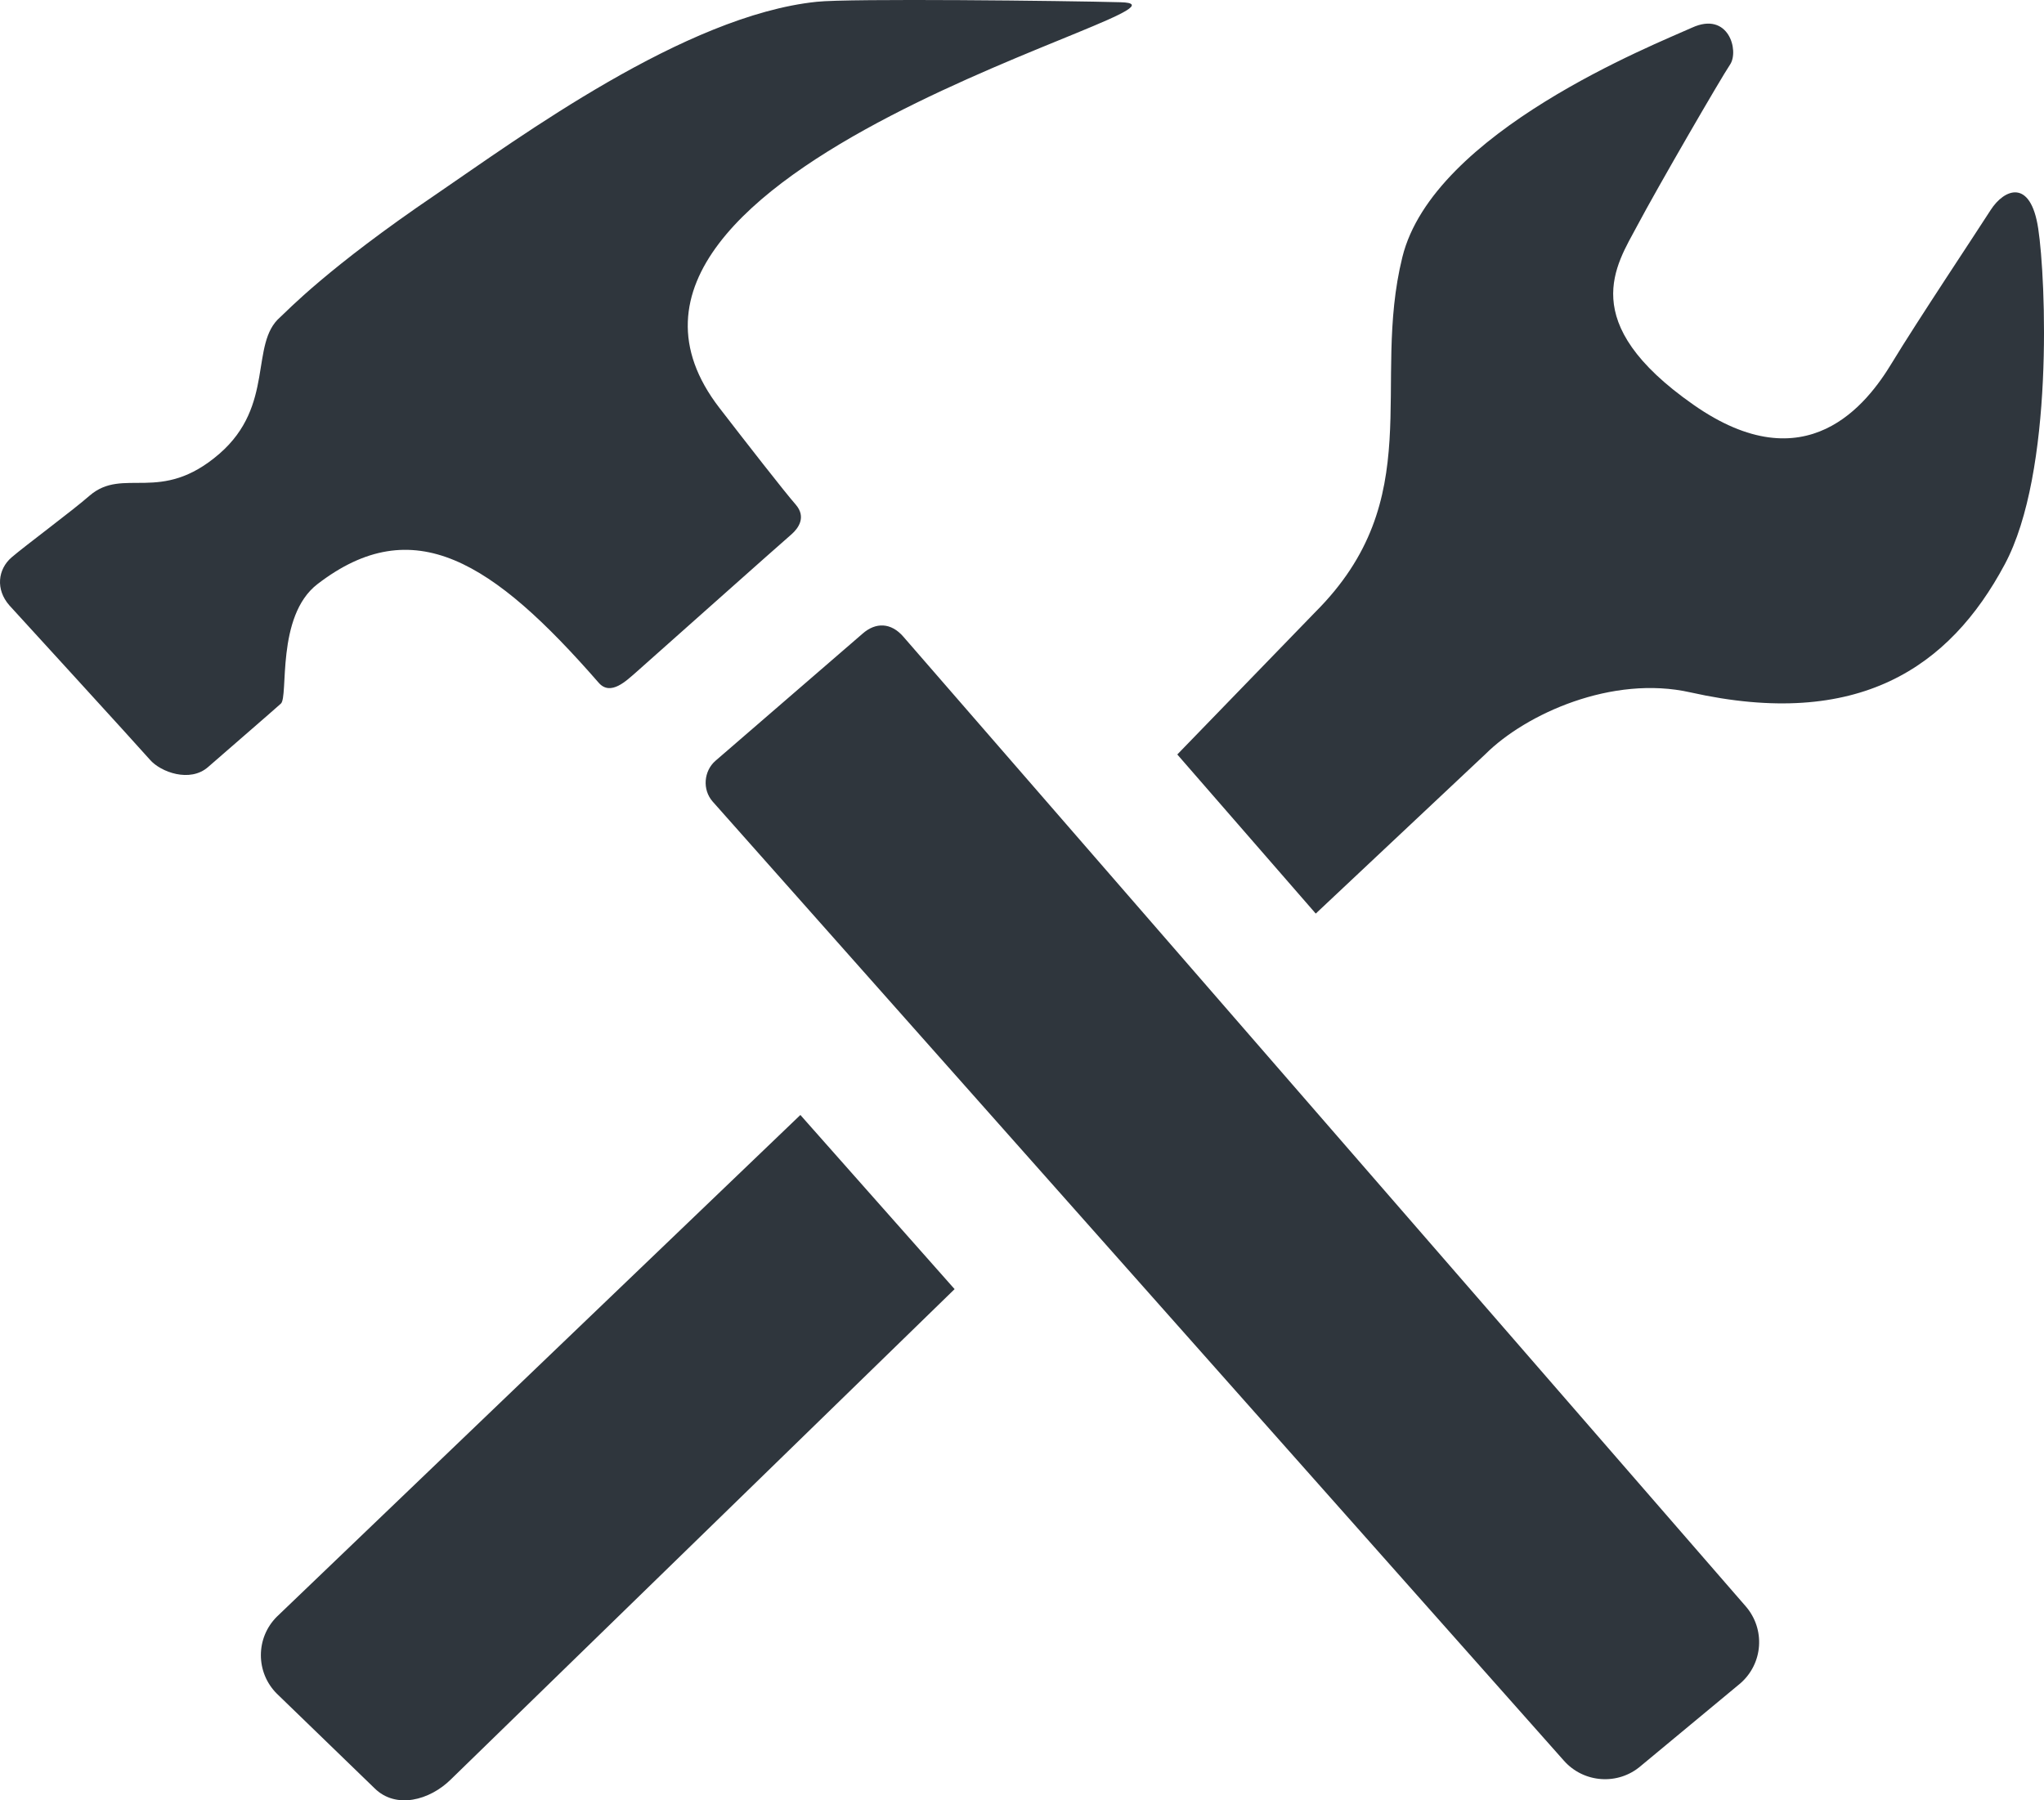 <svg width="42" height="37" viewBox="0 0 42 37" fill="none" xmlns="http://www.w3.org/2000/svg">
<path d="M6.524 12.004C8.492 10.49 10.124 11.534 12.302 14.032C12.547 14.314 12.876 13.984 13.063 13.823C13.249 13.66 16.123 11.098 16.264 10.981C16.404 10.858 16.572 10.628 16.351 10.371C16.125 10.114 15.309 9.066 14.784 8.385C10.972 3.447 25.214 0.098 23.027 0.046C21.914 0.016 17.447 -0.036 16.779 0.037C14.073 0.319 10.676 2.823 8.966 3.99C6.729 5.506 5.894 6.396 5.757 6.519C5.124 7.066 5.656 8.329 4.509 9.325C3.296 10.376 2.539 9.58 1.837 10.19C1.489 10.495 0.515 11.217 0.236 11.457C-0.044 11.701 -0.095 12.113 0.192 12.441C0.192 12.441 2.857 15.356 3.081 15.614C3.302 15.869 3.905 16.091 4.277 15.763C4.65 15.437 5.609 14.608 5.77 14.462C5.934 14.324 5.664 12.664 6.524 12.004ZM18.561 13.084C18.308 12.793 17.994 12.785 17.724 13.023L14.7 15.637C14.461 15.846 14.428 16.228 14.643 16.473L32.132 36.182C32.541 36.648 33.25 36.696 33.716 36.293L35.761 34.596C36.229 34.188 36.278 33.483 35.871 33.013L18.561 13.084ZM41.881 4.696C41.725 3.664 41.185 3.879 40.904 4.316C40.624 4.756 39.384 6.617 38.874 7.46C38.368 8.296 37.119 9.947 34.795 8.317C32.375 6.623 33.216 5.441 33.638 4.646C34.062 3.846 35.363 1.603 35.55 1.326C35.738 1.044 35.519 0.225 34.768 0.568C34.015 0.91 29.448 2.708 28.815 5.287C28.168 7.909 29.357 10.254 27.023 12.583L24.191 15.506L27.036 18.776L30.523 15.498C31.354 14.671 33.13 13.867 34.736 14.23C38.18 15.001 40.059 13.721 41.191 11.603C42.208 9.711 42.039 5.727 41.881 4.696ZM5.689 33.226C5.251 33.662 5.251 34.372 5.689 34.809L7.695 36.751C8.133 37.187 8.829 37.003 9.268 36.567L19.615 26.494L16.446 22.915L5.689 33.226Z" fill="#2F363D"/>
</svg>
